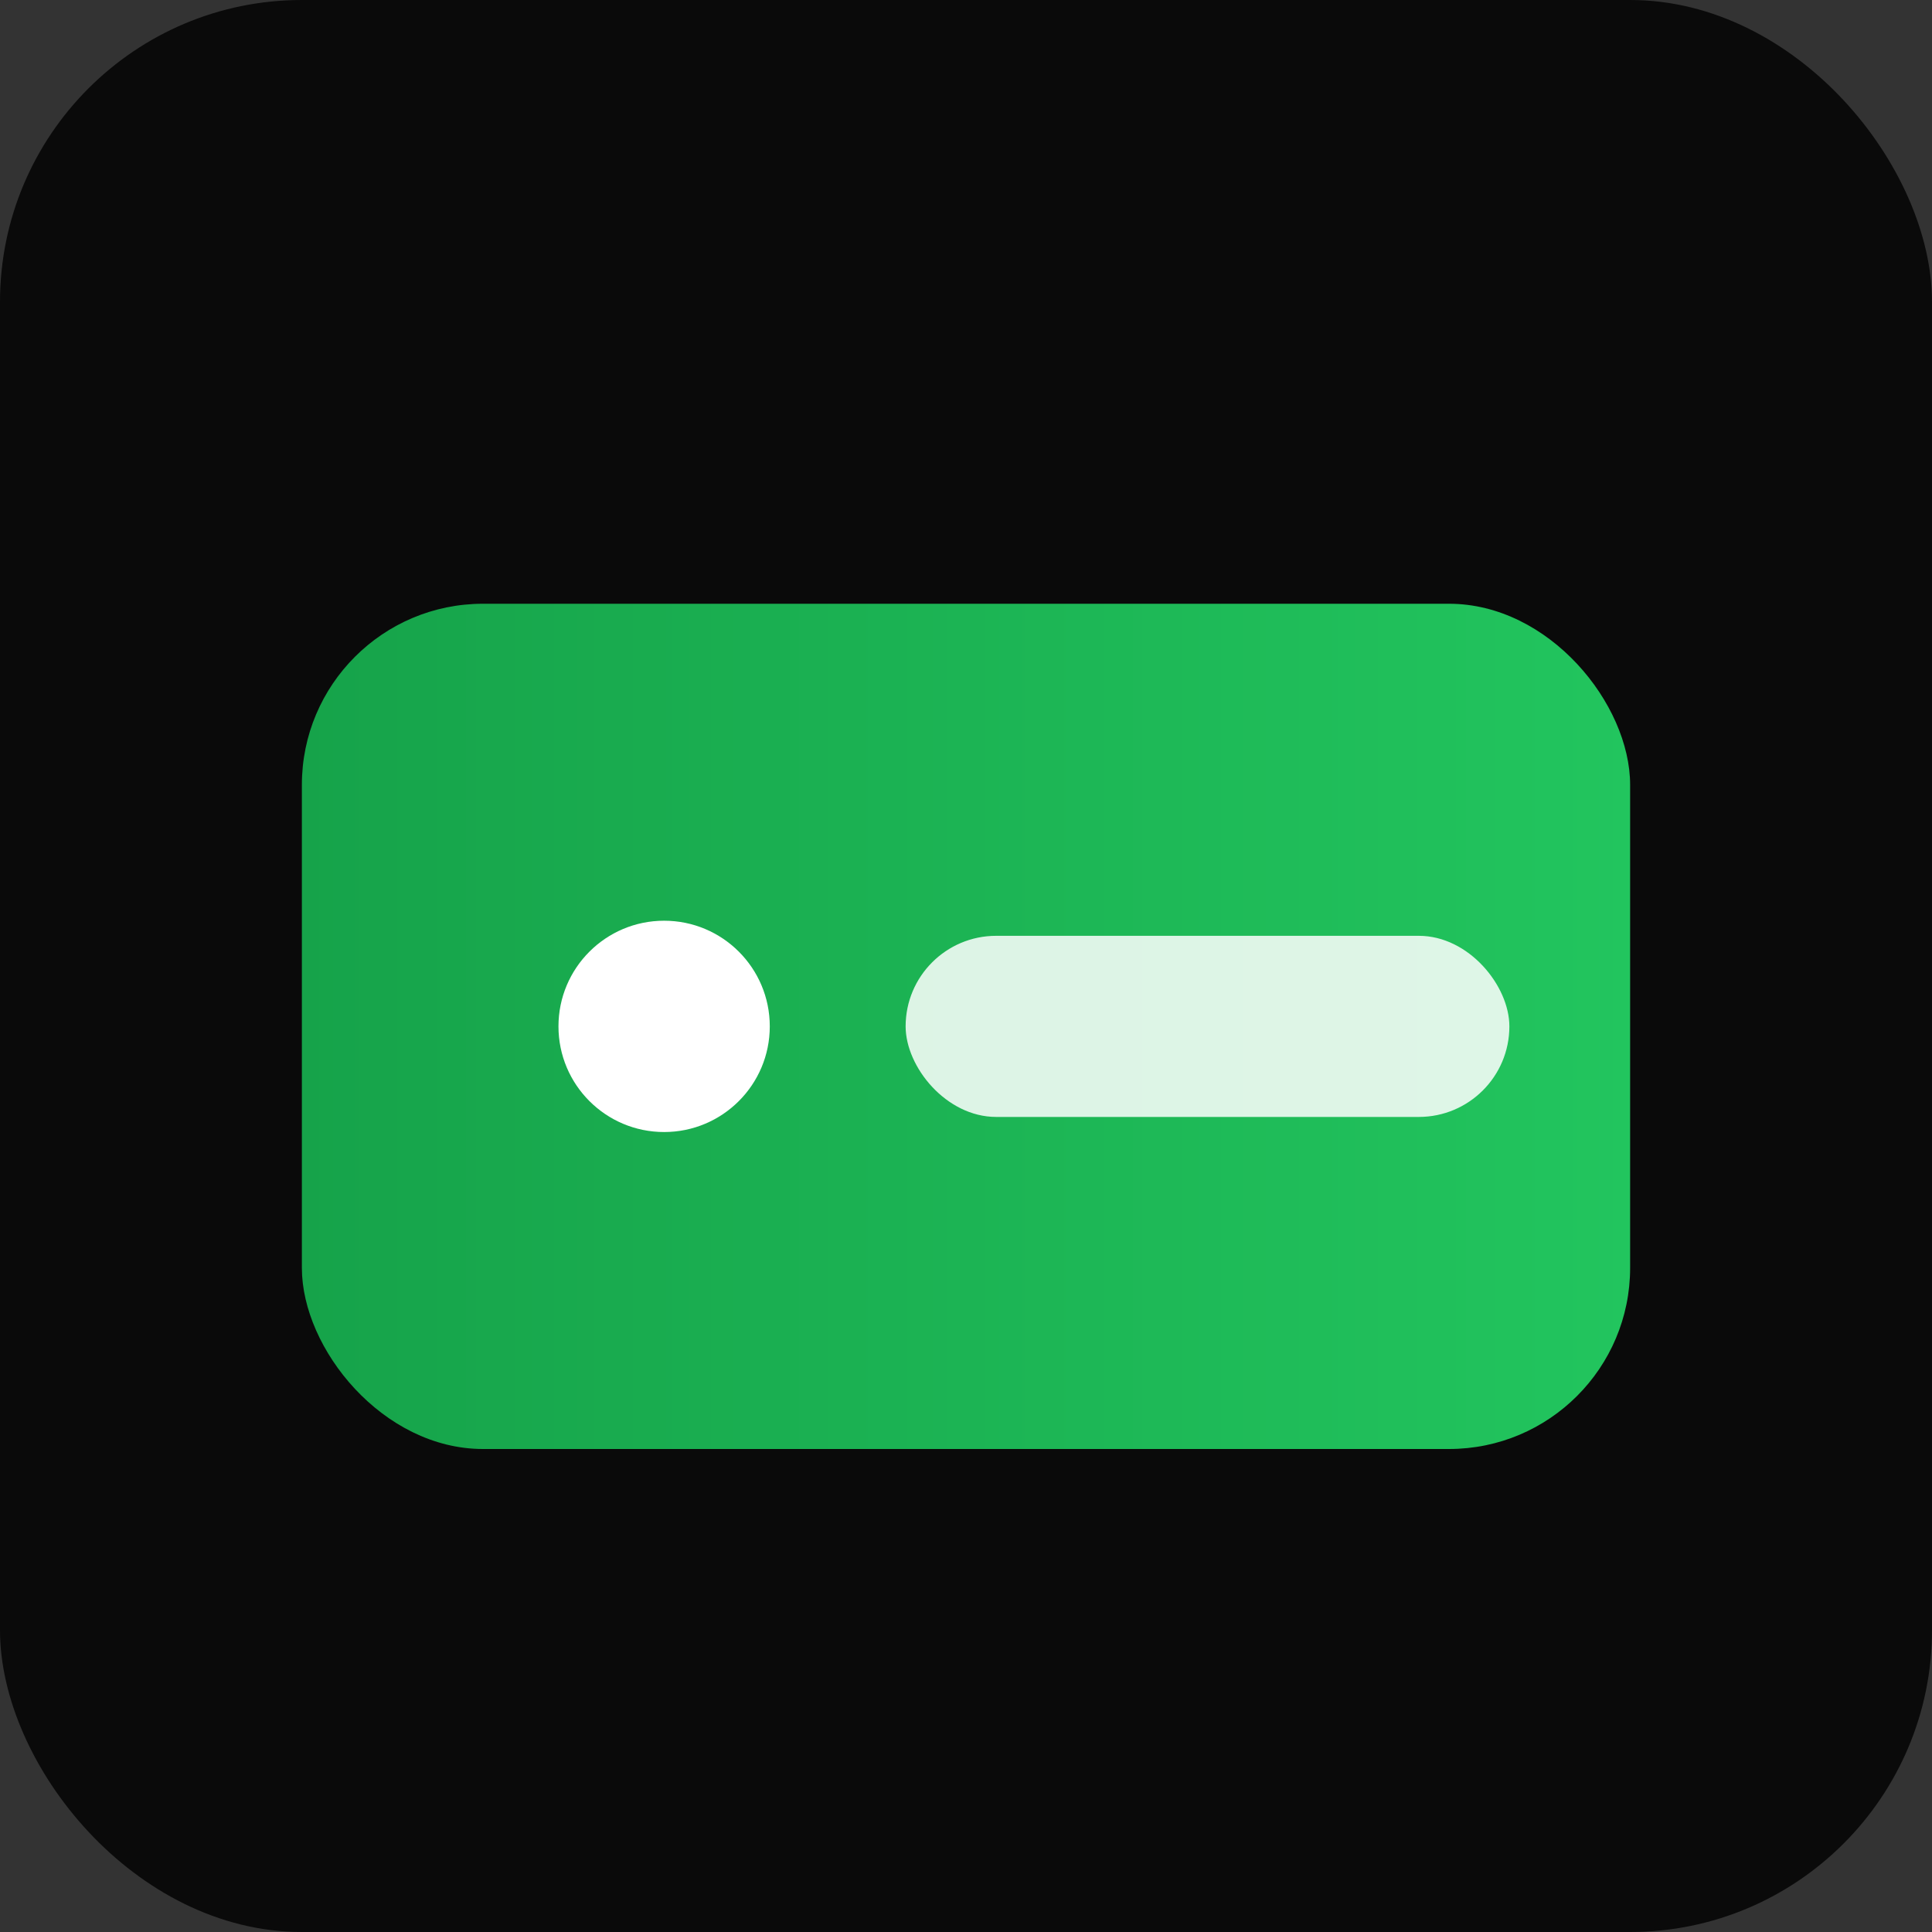 <svg xmlns="http://www.w3.org/2000/svg" viewBox="0 0 128 128">
  <rect x="0" y="0" width="128" height="128" fill="#333333" stroke="none"/>
  <defs>
    <linearGradient id="g" x1="0" x2="1">
      <stop offset="0" stop-color="#16a34a"/>
      <stop offset="1" stop-color="#22c55e"/>
    </linearGradient>
  </defs>
  <rect width="128" height="128" rx="20" fill="#0a0a0a"/>
  <g transform="translate(20,20)">
    <rect x="0" y="20" width="88" height="56" rx="12" fill="url(#g)" />
    <circle cx="24" cy="48" r="7" fill="white"/>
    <rect x="40" y="42" width="40" height="12" rx="6" fill="white" opacity="0.85"/>
  </g>
</svg>
